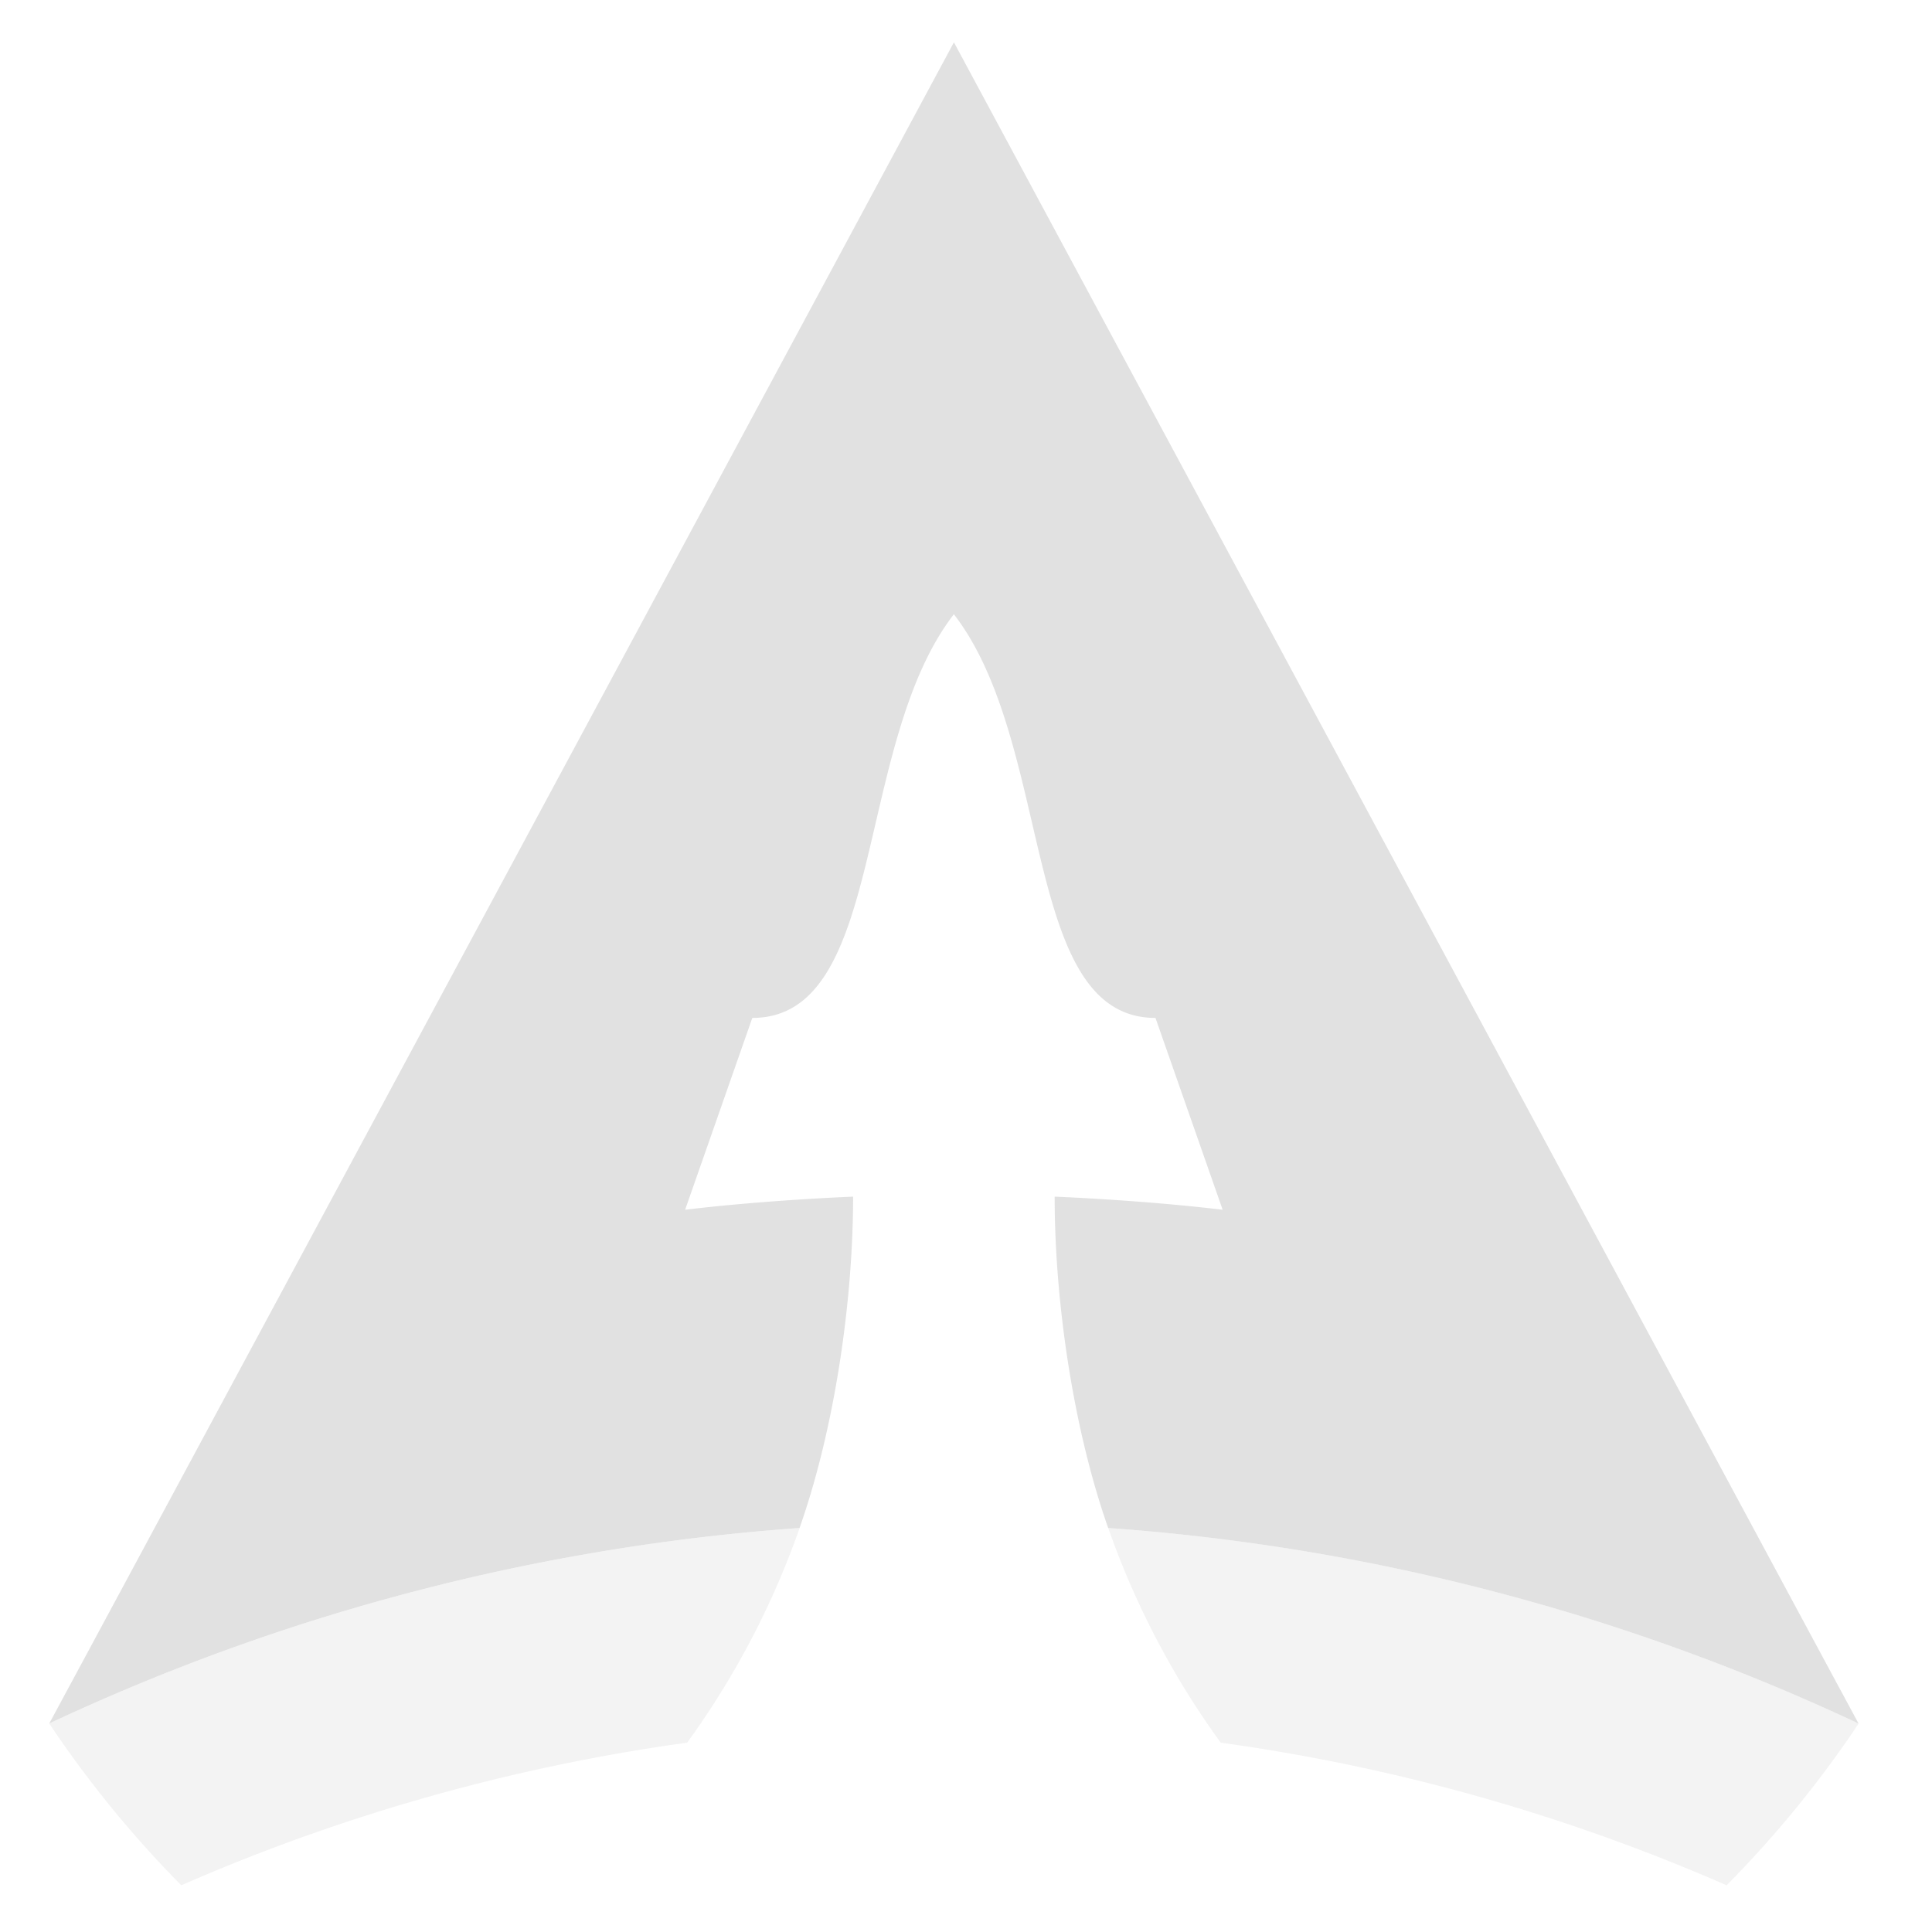 <svg xmlns="http://www.w3.org/2000/svg" width="80" height="80" viewBox="0 0 80 80">
    <g fill="#d9d9d9" fill-rule="nonzero" opacity=".8">
        <path d="M39.5 1.753S2.046 71.38 2.038 71.367a87.727 87.727 0 0 1 31.07-8.096c1.465-4.16 2.217-9.428 2.217-13.72 0 0-3.58.135-6.956.543l2.782-7.944c5.564 0 4.173-11.318 8.347-16.716 4.173 5.398 2.782 16.716 8.348 16.716l2.782 7.944c-3.375-.406-6.957-.543-6.957-.543 0 4.292.753 9.56 2.217 13.72a87.727 87.727 0 0 1 31.071 8.096C76.954 71.38 39.5 1.753 39.5 1.753z"/>
        <g opacity=".4">
            <path d="M50.548 72.16a79.351 79.351 0 0 1 20.948 5.906 45.229 45.229 0 0 0 5.467-6.699 87.69 87.69 0 0 0-31.072-8.096 34.592 34.592 0 0 0 4.657 8.89zM33.11 63.271a87.727 87.727 0 0 0-31.07 8.096 45.408 45.408 0 0 0 5.466 6.699 79.351 79.351 0 0 1 20.948-5.906 34.7 34.7 0 0 0 4.657-8.889z"/>
        </g>
    </g>
</svg>
